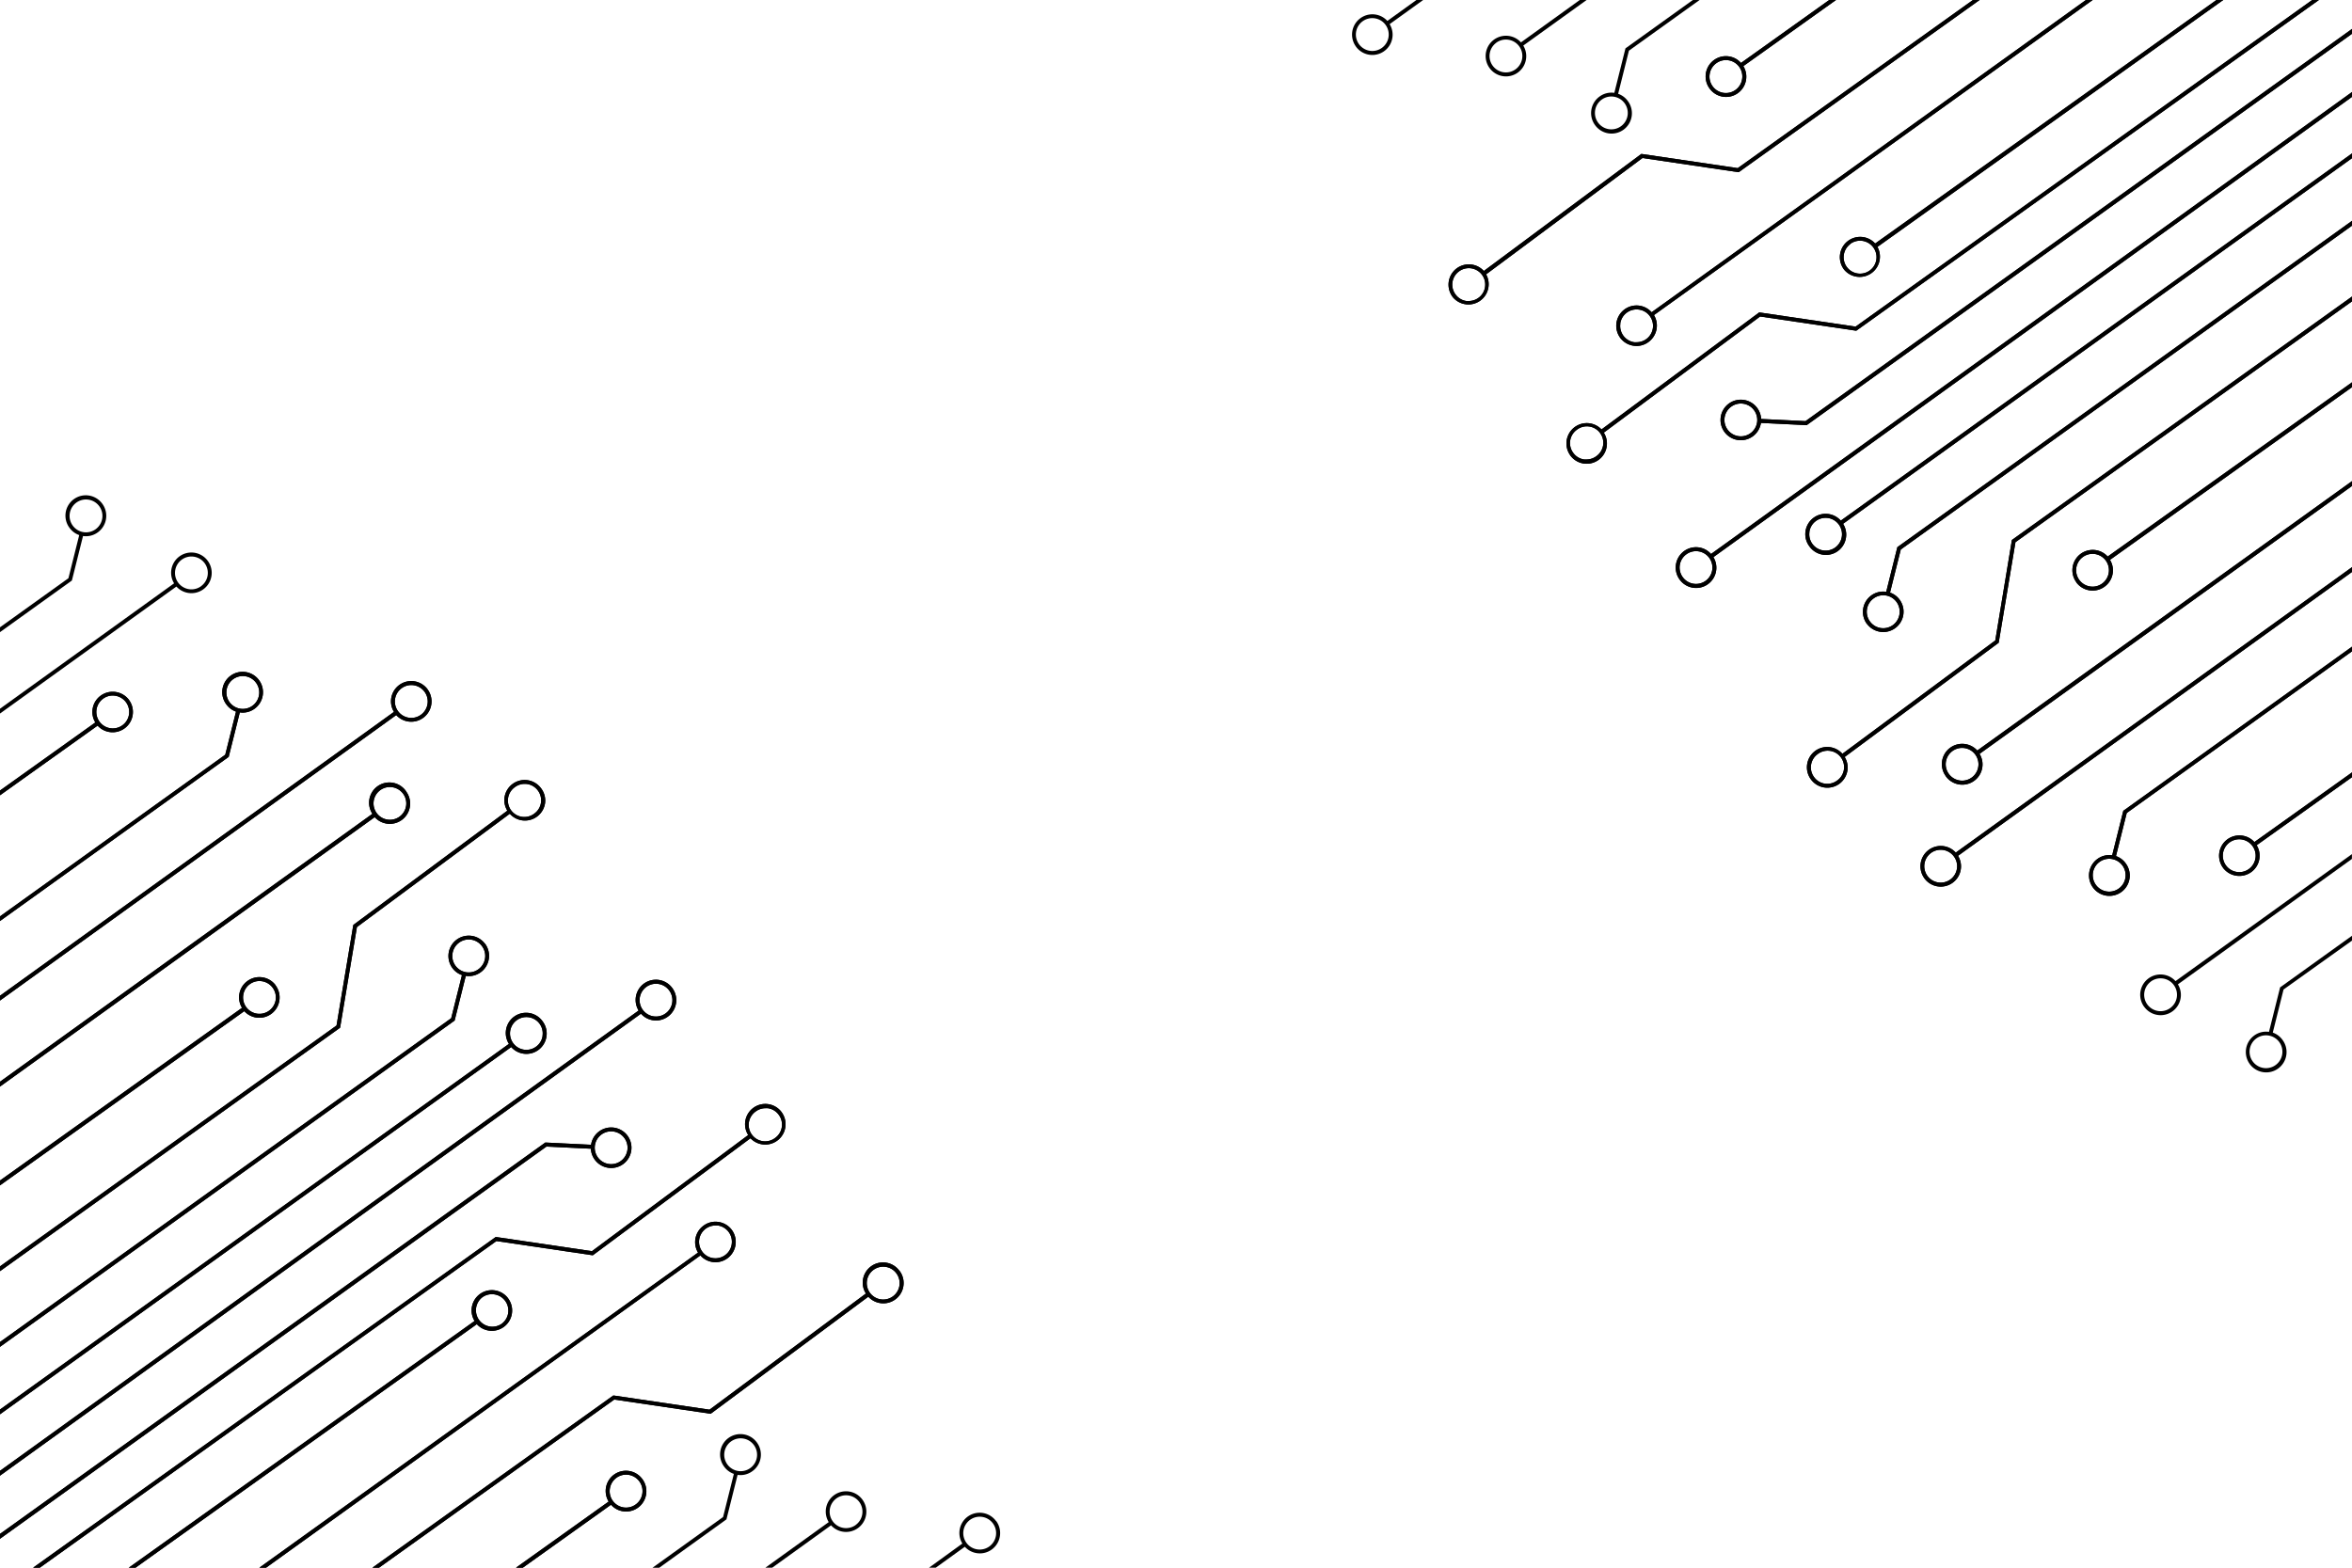 <svg id="background" xmlns="http://www.w3.org/2000/svg" viewBox="0 0 600 400"><path d="M171.5,252.1a5.17,5.17,0,0,0-8.59,5.74L0,375.28v1.24L163.51,258.65a5.12,5.12,0,0,0,3.07,1.67,4.9,4.9,0,0,0,.77.06,5.19,5.19,0,0,0,4.15-8.28Zm-1.67,6.45a4.18,4.18,0,1,1,.87-5.85A4.16,4.16,0,0,1,169.83,258.55Z" /><path d="M138.42,260.6a5.17,5.17,0,0,0-8.59,5.75L0,359.64v1.22l130.41-93.7a5.18,5.18,0,0,0,9-2.71A5.15,5.15,0,0,0,138.42,260.6Zm0,3.7a4.12,4.12,0,0,1-1.65,2.75,4.18,4.18,0,1,1,.87-5.85A4.14,4.14,0,0,1,138.4,264.3Z" /><path d="M129.65,331.31a5.17,5.17,0,0,0-8.59,5.74L32.85,400h1.73l87.06-62.13a5.18,5.18,0,0,0,8-6.56ZM128,337.76a4.19,4.19,0,0,1-5-6.72,4.13,4.13,0,0,1,2.49-.82,4.18,4.18,0,0,1,2.5,7.54Z" /><path d="M163.86,377.39a5.17,5.17,0,0,0-8.59,5.74L131.63,400h1.74l22.5-16.06a5.12,5.12,0,0,0,3.07,1.67,5,5,0,0,0,.77.06,5.18,5.18,0,0,0,4.15-8.28Zm0,3.7a4.16,4.16,0,0,1-1.65,2.75,4.18,4.18,0,0,1-6.63-4,4.17,4.17,0,0,1,1.64-2.75,4.19,4.19,0,0,1,6.64,4Z" /><path d="M186.66,313.78a5.16,5.16,0,0,0-3.41-2,5.08,5.08,0,0,0-3.84,1,5.18,5.18,0,0,0-1.34,6.82L66.16,400h1.72l110.79-79.67a5.16,5.16,0,0,0,3.84,1.73,5.18,5.18,0,0,0,4.15-8.28Zm0,3.71a4.2,4.2,0,0,1-4.76,3.52,4.11,4.11,0,0,1-2.74-1.64,4.18,4.18,0,0,1,3.35-6.68,4.4,4.4,0,0,1,.62,0,4.19,4.19,0,0,1,3.53,4.76Z" /><path d="M70.33,251.41a5.17,5.17,0,0,0-7.25-1.07,5.13,5.13,0,0,0-1.34,6.81L0,301.21v1.24L62.32,258a5.18,5.18,0,0,0,8-6.56Zm0,3.7a4.19,4.19,0,0,1-7.5,1.89,4.2,4.2,0,0,1,.86-5.86,4.19,4.19,0,0,1,2.49-.83,4.32,4.32,0,0,1,.62.05,4.19,4.19,0,0,1,3.53,4.75Z" /><path d="M32.91,178.59a5.2,5.2,0,0,0-7.25-1.07,5.14,5.14,0,0,0-1.34,6.82L0,201.7v1.22l24.9-17.77a5.18,5.18,0,0,0,8-6.56Zm0,3.71a4.19,4.19,0,1,1-6.64-4,4.12,4.12,0,0,1,2.49-.83,3.24,3.24,0,0,1,.62.05,4.18,4.18,0,0,1,3.53,4.75Z" /><path d="M103.6,201.91A5.17,5.17,0,0,0,95,207.65L0,276v1.24l95.59-68.74a5.19,5.19,0,0,0,6.94.69,5.17,5.17,0,0,0,1.07-7.25Zm0,3.7a4.18,4.18,0,1,1-4.15-4.8,4.32,4.32,0,0,1,.62.05,4.18,4.18,0,0,1,3.53,4.75Z" /><path d="M109.09,175.9a5.17,5.17,0,0,0-8.59,5.74L0,254.06v1.23l101.08-72.83a5.18,5.18,0,0,0,8-6.56Zm-1.67,6.45a4.19,4.19,0,1,1,.87-5.86A4.19,4.19,0,0,1,107.42,182.35Z" /><path d="M160.07,289.76a5.19,5.19,0,0,0-9.29,2.33h0l-11.67-.57L0,391.38v1.24L139.41,292.55l11.32.55A5.19,5.19,0,0,0,159,297,5.18,5.18,0,0,0,160.07,289.76Zm-1.67,6.45a4.18,4.18,0,0,1-5.85-.86,4.18,4.18,0,0,1,3.35-6.68,4.18,4.18,0,0,1,2.5,7.54Z" /><path d="M199.46,283.86a5.17,5.17,0,0,0-8.59,5.75L151,319.24l-24.37-3.6-.2,0L8.44,400h1.72l116.48-83.34,24.58,3.63,40.23-29.86a5.19,5.19,0,0,0,8-6.57Zm-1.67,6.45a4.19,4.19,0,1,1-5-6.72,4.15,4.15,0,0,1,2.48-.82,4.21,4.21,0,0,1,.62,0,4.12,4.12,0,0,1,2.75,1.65A4.18,4.18,0,0,1,197.79,290.31Z" /><path d="M229.48,324.3a5.17,5.17,0,0,0-8.59,5.75L181,359.68l-24.37-3.6-.2,0L95,400H96.7l60-42.9,24.59,3.63,40.22-29.87a5.18,5.18,0,0,0,8-6.56Zm-1.67,6.45a4.19,4.19,0,1,1-2.5-7.55,4.44,4.44,0,0,1,.62.05,4.12,4.12,0,0,1,2.74,1.65A4.18,4.18,0,0,1,227.81,330.75Z" /><path d="M123.74,240.83a5.18,5.18,0,1,0-8.32,6.18,5.09,5.09,0,0,0,2.43,1.79l-2.75,11L0,342.42v1.23L115.83,260.5l.15-.11L118.82,249a4.9,4.9,0,0,0,.77.06,5.18,5.18,0,0,0,4.15-8.27Zm-1.66,6.45a4.18,4.18,0,0,1-6.64-4,4.19,4.19,0,0,1,7.5-1.89A4.19,4.19,0,0,1,122.08,247.28Z" /><path d="M66.11,173.59a5.19,5.19,0,1,0-8.33,6.19,5.14,5.14,0,0,0,2.43,1.79l-2.75,11L0,233.81V235l58.2-41.78.14-.1,2.84-11.35a5.12,5.12,0,0,0,3.85-1A5.2,5.2,0,0,0,66.11,173.59Zm-1.67,6.46a4.19,4.19,0,0,1-6.64-4,4.19,4.19,0,1,1,6.64,4Z" /><path d="M138,201.1a5.19,5.19,0,0,0-9.29,2.33,5.1,5.1,0,0,0,.71,3.42L90.13,236l-4.28,25.66L0,323.11v1.23l86.6-62,.16-.12,4.29-25.67,39-28.92a5.18,5.18,0,0,0,9-2.72A5.15,5.15,0,0,0,138,201.1Zm0,3.71a4.15,4.15,0,0,1-1.64,2.74,4.19,4.19,0,1,1-5-6.72,4.15,4.15,0,0,1,2.48-.82,4.11,4.11,0,0,1,3.37,1.69A4.16,4.16,0,0,1,138,204.81Z" /><path d="M171.5,252.1a5.17,5.17,0,0,0-8.59,5.74L0,375.28v1.24L163.51,258.65a5.12,5.12,0,0,0,3.07,1.67,4.9,4.9,0,0,0,.77.06,5.19,5.19,0,0,0,4.15-8.28Zm-1.67,6.45a4.18,4.18,0,1,1,.87-5.85A4.16,4.16,0,0,1,169.83,258.55Z" /><path d="M138.42,260.6a5.17,5.17,0,0,0-8.59,5.75L0,359.64v1.22l130.41-93.7a5.18,5.18,0,0,0,9-2.71A5.15,5.15,0,0,0,138.42,260.6Zm0,3.7a4.12,4.12,0,0,1-1.65,2.75,4.18,4.18,0,1,1,.87-5.85A4.14,4.14,0,0,1,138.4,264.3Z" /><path d="M129.65,331.31a5.17,5.17,0,0,0-8.59,5.74L32.85,400h1.73l87.06-62.13a5.18,5.18,0,0,0,8-6.56ZM128,337.76a4.19,4.19,0,0,1-5-6.72,4.13,4.13,0,0,1,2.49-.82,4.18,4.18,0,0,1,2.5,7.54Z" /><path d="M163.86,377.39a5.17,5.17,0,0,0-8.59,5.74L131.63,400h1.74l22.5-16.06a5.12,5.12,0,0,0,3.07,1.67,5,5,0,0,0,.77.06,5.18,5.18,0,0,0,4.15-8.28Zm0,3.7a4.16,4.16,0,0,1-1.65,2.75,4.18,4.18,0,0,1-6.63-4,4.17,4.17,0,0,1,1.64-2.75,4.19,4.19,0,0,1,6.64,4Z" /><path d="M186.66,313.78a5.16,5.16,0,0,0-3.41-2,5.08,5.08,0,0,0-3.84,1,5.18,5.18,0,0,0-1.34,6.82L66.16,400h1.72l110.79-79.67a5.16,5.16,0,0,0,3.84,1.73,5.18,5.18,0,0,0,4.15-8.28Zm0,3.71a4.2,4.2,0,0,1-4.76,3.52,4.11,4.11,0,0,1-2.74-1.64,4.18,4.18,0,0,1,3.35-6.68,4.4,4.4,0,0,1,.62,0,4.19,4.19,0,0,1,3.53,4.76Z" /><path d="M70.33,251.41a5.17,5.17,0,0,0-7.25-1.07,5.13,5.13,0,0,0-1.34,6.81L0,301.21v1.24L62.32,258a5.18,5.18,0,0,0,8-6.56Zm0,3.7a4.19,4.19,0,0,1-7.5,1.89,4.2,4.2,0,0,1,.86-5.86,4.19,4.19,0,0,1,2.49-.83,4.32,4.32,0,0,1,.62.05,4.19,4.19,0,0,1,3.53,4.75Z" /><path d="M32.91,178.59a5.2,5.2,0,0,0-7.25-1.07,5.14,5.14,0,0,0-1.34,6.82L0,201.7v1.22l24.9-17.77a5.18,5.18,0,0,0,8-6.56Zm0,3.71a4.19,4.19,0,1,1-6.64-4,4.12,4.12,0,0,1,2.49-.83,3.24,3.24,0,0,1,.62.05,4.18,4.18,0,0,1,3.53,4.75Z" /><path d="M103.6,201.91A5.17,5.17,0,0,0,95,207.65L0,276v1.24l95.59-68.74a5.19,5.19,0,0,0,6.94.69,5.17,5.17,0,0,0,1.07-7.25Zm0,3.7a4.18,4.18,0,1,1-4.15-4.8,4.32,4.32,0,0,1,.62.05,4.18,4.18,0,0,1,3.53,4.75Z" /><path d="M109.09,175.9a5.17,5.17,0,0,0-8.59,5.74L0,254.06v1.23l101.08-72.83a5.18,5.18,0,0,0,8-6.56Zm-1.67,6.45a4.19,4.19,0,1,1,.87-5.86A4.19,4.19,0,0,1,107.42,182.35Z" /><path d="M53,143.1a5.17,5.17,0,0,0-8.59,5.74L0,180.83v1.23l45-32.4a5.18,5.18,0,0,0,8-6.56Zm-1.67,6.45a4.19,4.19,0,1,1,.87-5.86A4.19,4.19,0,0,1,51.31,149.55Z" /><path d="M160.07,289.76a5.19,5.19,0,0,0-9.29,2.33h0l-11.67-.57L0,391.38v1.24L139.41,292.55l11.32.55A5.19,5.19,0,0,0,159,297,5.18,5.18,0,0,0,160.07,289.76Zm-1.67,6.45a4.18,4.18,0,0,1-5.85-.86,4.18,4.18,0,0,1,3.35-6.68,4.18,4.18,0,0,1,2.5,7.54Z" /><path d="M199.46,283.86a5.17,5.17,0,0,0-8.59,5.75L151,319.24l-24.37-3.6-.2,0L8.44,400h1.72l116.48-83.34,24.58,3.63,40.23-29.86a5.19,5.19,0,0,0,8-6.57Zm-1.67,6.45a4.19,4.19,0,1,1-5-6.72,4.15,4.15,0,0,1,2.48-.82,4.21,4.21,0,0,1,.62,0,4.12,4.12,0,0,1,2.75,1.65A4.18,4.18,0,0,1,197.79,290.31Z" /><path d="M229.48,324.3a5.17,5.17,0,0,0-8.59,5.75L181,359.68l-24.37-3.6-.2,0L95,400H96.7l60-42.9,24.59,3.63,40.22-29.87a5.18,5.18,0,0,0,8-6.56Zm-1.67,6.45a4.19,4.19,0,1,1-2.5-7.55,4.44,4.44,0,0,1,.62.05,4.12,4.12,0,0,1,2.74,1.65A4.18,4.18,0,0,1,227.81,330.75Z" /><path d="M123.74,240.83a5.18,5.18,0,1,0-8.32,6.18,5.09,5.09,0,0,0,2.43,1.79l-2.75,11L0,342.42v1.23L115.83,260.5l.15-.11L118.82,249a4.9,4.9,0,0,0,.77.06,5.18,5.18,0,0,0,4.15-8.27Zm-1.66,6.45a4.18,4.18,0,0,1-6.64-4,4.19,4.19,0,0,1,7.5-1.89A4.19,4.19,0,0,1,122.08,247.28Z" /><path d="M66.11,173.59a5.19,5.19,0,1,0-8.33,6.19,5.14,5.14,0,0,0,2.43,1.79l-2.75,11L0,233.81V235l58.2-41.78.14-.1,2.84-11.35a5.12,5.12,0,0,0,3.85-1A5.2,5.2,0,0,0,66.11,173.59Zm-1.67,6.46a4.19,4.19,0,0,1-6.64-4,4.19,4.19,0,1,1,6.64,4Z" /><path d="M26.11,128.55a5.19,5.19,0,1,0-8.33,6.19,5.14,5.14,0,0,0,2.43,1.79l-2.75,11L0,160.05v1.24l18.2-13.07.14-.1,2.84-11.35a5.12,5.12,0,0,0,3.85-1A5.2,5.2,0,0,0,26.11,128.55ZM24.44,135a4.19,4.19,0,0,1-6.64-4,4.19,4.19,0,1,1,6.64,4Z" /><path d="M220,382.63a5.17,5.17,0,0,0-8.59,5.74L195.25,400H197l15-10.81a5.18,5.18,0,0,0,8-6.56Zm-1.67,6.45a4.19,4.19,0,1,1,.87-5.86A4.19,4.19,0,0,1,218.31,389.08Z" /><path d="M254.09,388.1a5.17,5.17,0,0,0-8.59,5.74L237,400h1.72l7.41-5.34a5.18,5.18,0,0,0,8-6.56Zm-1.67,6.45a4.19,4.19,0,1,1,.87-5.86A4.19,4.19,0,0,1,252.42,394.55Z" /><path d="M193.11,368.09a5.19,5.19,0,1,0-8.33,6.19,5.14,5.14,0,0,0,2.43,1.79l-2.75,11-18,12.94h1.72l17-12.24.14-.1,2.84-11.35a5.12,5.12,0,0,0,3.85-1A5.2,5.2,0,0,0,193.11,368.09Zm-1.67,6.46a4.19,4.19,0,0,1-6.64-4,4.19,4.19,0,1,1,6.64,4Z" /><path d="M138,201.1a5.19,5.19,0,0,0-9.29,2.33,5.1,5.1,0,0,0,.71,3.42L90.13,236l-4.28,25.66L0,323.11v1.23l86.6-62,.16-.12,4.29-25.67,39-28.92a5.18,5.18,0,0,0,9-2.72A5.15,5.15,0,0,0,138,201.1Zm0,3.71a4.15,4.15,0,0,1-1.64,2.74,4.19,4.19,0,1,1-5-6.72,4.15,4.15,0,0,1,2.48-.82,4.11,4.11,0,0,1,3.37,1.69A4.16,4.16,0,0,1,138,204.81Z" /><path d="M428.5,147.9a5.17,5.17,0,0,0,8.59-5.74L600,24.72V23.48L436.49,141.35a5.12,5.12,0,0,0-3.07-1.67,4.9,4.9,0,0,0-.77-.06,5.19,5.19,0,0,0-4.15,8.28Zm1.67-6.45a4.18,4.18,0,1,1-.87,5.85A4.16,4.16,0,0,1,430.17,141.45Z" /><path d="M461.58,139.4a5.17,5.17,0,0,0,8.59-5.75L600,40.36V39.14l-130.41,93.7a5.18,5.18,0,0,0-9,2.71A5.15,5.15,0,0,0,461.58,139.4Zm0-3.7a4.12,4.12,0,0,1,1.65-2.75,4.18,4.18,0,1,1-.87,5.85A4.14,4.14,0,0,1,461.6,135.7Z" /><path d="M470.35,68.69A5.17,5.17,0,0,0,478.94,63L567.15,0h-1.73L478.36,62.13a5.18,5.18,0,0,0-8,6.56ZM472,62.24A4.19,4.19,0,0,1,477,69a4.13,4.13,0,0,1-2.49.82,4.18,4.18,0,0,1-2.5-7.54Z" /><path d="M436.14,22.61a5.17,5.17,0,0,0,8.59-5.74L468.37,0h-1.74l-22.5,16.06a5.12,5.12,0,0,0-3.07-1.67,5,5,0,0,0-.77-.06,5.18,5.18,0,0,0-4.15,8.28Zm0-3.7a4.16,4.16,0,0,1,1.65-2.75,4.18,4.18,0,0,1,6.63,4,4.17,4.17,0,0,1-1.64,2.75,4.19,4.19,0,0,1-6.64-4Z" /><path d="M413.34,86.22a5.16,5.16,0,0,0,3.41,2,5.08,5.08,0,0,0,3.84-1,5.18,5.18,0,0,0,1.34-6.82L533.84,0h-1.72L421.33,79.67a5.16,5.16,0,0,0-3.84-1.73,5.18,5.18,0,0,0-4.15,8.28Zm0-3.71A4.2,4.2,0,0,1,418.12,79a4.11,4.11,0,0,1,2.74,1.64,4.18,4.18,0,0,1-3.35,6.68,4.4,4.4,0,0,1-.62,0,4.19,4.19,0,0,1-3.53-4.76Z" /><path d="M529.67,148.59a5.17,5.17,0,0,0,7.25,1.07,5.13,5.13,0,0,0,1.34-6.81L600,98.79V97.55L537.68,142a5.18,5.18,0,0,0-8,6.56Zm0-3.7a4.19,4.19,0,0,1,7.5-1.89,4.2,4.2,0,0,1-.86,5.86,4.19,4.19,0,0,1-2.49.83,4.32,4.32,0,0,1-.62-.05,4.19,4.19,0,0,1-3.53-4.75Z" /><path d="M567.09,221.41a5.2,5.2,0,0,0,7.25,1.07,5.14,5.14,0,0,0,1.34-6.82L600,198.3v-1.22l-24.9,17.77a5.18,5.18,0,0,0-8,6.56Zm0-3.71a4.19,4.19,0,1,1,6.64,4,4.12,4.12,0,0,1-2.49.83,3.24,3.24,0,0,1-.62-.05,4.18,4.18,0,0,1-3.53-4.75Z" /><path d="M496.4,198.09a5.17,5.17,0,0,0,8.59-5.74L600,124v-1.24l-95.59,68.74a5.19,5.19,0,0,0-6.94-.69,5.17,5.17,0,0,0-1.07,7.25Zm0-3.7a4.18,4.18,0,1,1,4.15,4.8,4.32,4.32,0,0,1-.62-.05,4.18,4.18,0,0,1-3.53-4.75Z" /><path d="M490.91,224.1a5.17,5.17,0,0,0,8.59-5.74L600,145.94v-1.23L498.92,217.54a5.18,5.18,0,0,0-8,6.56Zm1.67-6.45a4.19,4.19,0,1,1-.87,5.86A4.19,4.19,0,0,1,492.58,217.65Z" /><path d="M439.93,110.24a5.19,5.19,0,0,0,9.29-2.33h0l11.67.57L600,8.62V7.38L460.59,107.45l-11.32-.55A5.19,5.19,0,0,0,441,103,5.18,5.18,0,0,0,439.93,110.24Zm1.67-6.45a4.18,4.18,0,0,1,5.85.86,4.18,4.18,0,0,1-3.35,6.68,4.18,4.18,0,0,1-2.5-7.54Z" /><path d="M400.54,116.14a5.17,5.17,0,0,0,8.59-5.75L449,80.76l24.37,3.6.2,0L591.56,0h-1.72L473.36,83.34l-24.58-3.63-40.23,29.86a5.19,5.19,0,0,0-8,6.57Zm1.67-6.45a4.19,4.19,0,1,1,5,6.72,4.15,4.15,0,0,1-2.48.82,4.21,4.21,0,0,1-.62,0,4.12,4.12,0,0,1-2.75-1.65A4.18,4.18,0,0,1,402.21,109.69Z" /><path d="M370.52,75.7A5.17,5.17,0,0,0,379.11,70L419,40.32l24.37,3.6.2,0L505,0H503.3l-60,42.9-24.59-3.63L378.53,69.14a5.18,5.18,0,0,0-8,6.56Zm1.67-6.45a4.19,4.19,0,1,1,2.5,7.55,4.44,4.44,0,0,1-.62,0,4.12,4.12,0,0,1-2.74-1.65A4.18,4.18,0,0,1,372.19,69.25Z" /><path d="M476.26,159.17a5.18,5.18,0,1,0,8.32-6.18,5.09,5.09,0,0,0-2.43-1.79l2.75-11L600,57.58V56.35L484.17,139.5l-.15.11L481.18,151a4.9,4.9,0,0,0-.77-.06,5.18,5.18,0,0,0-4.15,8.27Zm1.66-6.45a4.18,4.18,0,0,1,6.64,4,4.19,4.19,0,0,1-7.5,1.89A4.19,4.19,0,0,1,477.92,152.72Z" /><path d="M533.89,226.41a5.19,5.19,0,1,0,8.33-6.19,5.14,5.14,0,0,0-2.43-1.79l2.75-11L600,166.19V165l-58.2,41.78-.14.1-2.84,11.35a5.12,5.12,0,0,0-3.85,1A5.2,5.2,0,0,0,533.89,226.41Zm1.67-6.46a4.19,4.19,0,0,1,6.64,4,4.19,4.19,0,1,1-6.64-4Z" /><path d="M462,198.9a5.19,5.19,0,0,0,9.29-2.33,5.1,5.1,0,0,0-.71-3.42L509.87,164l4.28-25.66L600,76.89V75.66l-86.6,62-.16.12L509,163.41l-39,28.92a5.18,5.18,0,0,0-9,2.72A5.15,5.15,0,0,0,462,198.9Zm0-3.71a4.15,4.15,0,0,1,1.64-2.74,4.19,4.19,0,1,1,5,6.72,4.15,4.15,0,0,1-2.48.82,4.11,4.11,0,0,1-3.37-1.69A4.16,4.16,0,0,1,462,195.19Z" /><path d="M428.5,147.9a5.17,5.17,0,0,0,8.59-5.74L600,24.72V23.48L436.49,141.35a5.12,5.12,0,0,0-3.07-1.67,4.9,4.9,0,0,0-.77-.06,5.19,5.19,0,0,0-4.15,8.28Zm1.67-6.45a4.18,4.18,0,1,1-.87,5.85A4.16,4.16,0,0,1,430.17,141.45Z" /><path d="M461.58,139.4a5.17,5.17,0,0,0,8.59-5.75L600,40.36V39.14l-130.41,93.7a5.18,5.18,0,0,0-9,2.71A5.15,5.15,0,0,0,461.58,139.4Zm0-3.7a4.12,4.12,0,0,1,1.65-2.75,4.18,4.18,0,1,1-.87,5.85A4.14,4.14,0,0,1,461.6,135.7Z" /><path d="M470.35,68.69A5.17,5.17,0,0,0,478.94,63L567.15,0h-1.73L478.36,62.13a5.18,5.18,0,0,0-8,6.56ZM472,62.24A4.19,4.19,0,0,1,477,69a4.13,4.13,0,0,1-2.49.82,4.18,4.18,0,0,1-2.5-7.54Z" /><path d="M436.14,22.61a5.17,5.17,0,0,0,8.59-5.74L468.37,0h-1.74l-22.5,16.06a5.12,5.12,0,0,0-3.07-1.67,5,5,0,0,0-.77-.06,5.18,5.18,0,0,0-4.15,8.28Zm0-3.7a4.16,4.16,0,0,1,1.65-2.75,4.18,4.18,0,0,1,6.63,4,4.17,4.17,0,0,1-1.64,2.75,4.19,4.19,0,0,1-6.64-4Z" /><path d="M413.34,86.22a5.16,5.16,0,0,0,3.41,2,5.08,5.08,0,0,0,3.84-1,5.18,5.18,0,0,0,1.34-6.82L533.84,0h-1.72L421.33,79.67a5.16,5.16,0,0,0-3.84-1.73,5.18,5.18,0,0,0-4.15,8.28Zm0-3.71A4.2,4.2,0,0,1,418.12,79a4.11,4.11,0,0,1,2.74,1.64,4.18,4.18,0,0,1-3.35,6.68,4.4,4.4,0,0,1-.62,0,4.19,4.19,0,0,1-3.53-4.76Z" /><path d="M529.67,148.59a5.17,5.17,0,0,0,7.25,1.07,5.13,5.13,0,0,0,1.34-6.81L600,98.79V97.55L537.68,142a5.18,5.18,0,0,0-8,6.56Zm0-3.7a4.19,4.19,0,0,1,7.5-1.89,4.2,4.2,0,0,1-.86,5.86,4.19,4.19,0,0,1-2.49.83,4.32,4.32,0,0,1-.62-.05,4.19,4.19,0,0,1-3.53-4.75Z" /><path d="M567.09,221.41a5.2,5.2,0,0,0,7.25,1.07,5.14,5.14,0,0,0,1.34-6.82L600,198.3v-1.22l-24.9,17.77a5.18,5.18,0,0,0-8,6.56Zm0-3.71a4.19,4.19,0,1,1,6.64,4,4.12,4.12,0,0,1-2.49.83,3.24,3.24,0,0,1-.62-.05,4.18,4.18,0,0,1-3.53-4.75Z" /><path d="M496.4,198.09a5.17,5.17,0,0,0,8.59-5.74L600,124v-1.24l-95.59,68.74a5.19,5.19,0,0,0-6.94-.69,5.17,5.17,0,0,0-1.07,7.25Zm0-3.7a4.18,4.18,0,1,1,4.15,4.8,4.32,4.32,0,0,1-.62-.05,4.18,4.18,0,0,1-3.53-4.75Z" /><path d="M490.91,224.1a5.17,5.17,0,0,0,8.59-5.74L600,145.94v-1.23L498.92,217.54a5.18,5.18,0,0,0-8,6.56Zm1.67-6.45a4.19,4.19,0,1,1-.87,5.86A4.19,4.19,0,0,1,492.58,217.65Z" /><path d="M547,256.9a5.17,5.17,0,0,0,8.59-5.74l44.39-32v-1.23l-45,32.4a5.18,5.18,0,0,0-8,6.56Zm1.67-6.45a4.19,4.19,0,1,1-.87,5.86A4.19,4.19,0,0,1,548.69,250.45Z" /><path d="M439.93,110.24a5.19,5.19,0,0,0,9.29-2.33h0l11.67.57L600,8.62V7.38L460.59,107.45l-11.32-.55A5.19,5.19,0,0,0,441,103,5.18,5.18,0,0,0,439.93,110.24Zm1.67-6.45a4.18,4.18,0,0,1,5.85.86,4.18,4.18,0,0,1-3.35,6.68,4.18,4.18,0,0,1-2.5-7.54Z" /><path d="M400.54,116.14a5.17,5.17,0,0,0,8.59-5.75L449,80.76l24.37,3.6.2,0L591.56,0h-1.72L473.36,83.34l-24.58-3.63-40.23,29.86a5.19,5.19,0,0,0-8,6.57Zm1.67-6.45a4.19,4.19,0,1,1,5,6.72,4.15,4.15,0,0,1-2.48.82,4.21,4.21,0,0,1-.62,0,4.12,4.12,0,0,1-2.75-1.65A4.18,4.18,0,0,1,402.21,109.69Z" /><path d="M370.52,75.7A5.17,5.17,0,0,0,379.11,70L419,40.32l24.37,3.6.2,0L505,0H503.3l-60,42.9-24.59-3.63L378.53,69.14a5.18,5.18,0,0,0-8,6.56Zm1.67-6.45a4.19,4.19,0,1,1,2.5,7.55,4.44,4.44,0,0,1-.62,0,4.12,4.12,0,0,1-2.74-1.65A4.18,4.18,0,0,1,372.19,69.25Z" /><path d="M476.26,159.17a5.18,5.18,0,1,0,8.32-6.18,5.09,5.09,0,0,0-2.43-1.79l2.75-11L600,57.58V56.35L484.17,139.5l-.15.11L481.18,151a4.9,4.9,0,0,0-.77-.06,5.18,5.18,0,0,0-4.15,8.27Zm1.66-6.45a4.18,4.18,0,0,1,6.64,4,4.19,4.19,0,0,1-7.5,1.89A4.19,4.19,0,0,1,477.92,152.72Z" /><path d="M533.89,226.41a5.19,5.19,0,1,0,8.33-6.19,5.14,5.14,0,0,0-2.43-1.79l2.75-11L600,166.19V165l-58.2,41.78-.14.1-2.84,11.35a5.12,5.12,0,0,0-3.85,1A5.2,5.2,0,0,0,533.89,226.41Zm1.67-6.46a4.19,4.19,0,0,1,6.64,4,4.19,4.19,0,1,1-6.64-4Z" /><path d="M573.89,271.45a5.19,5.19,0,1,0,8.33-6.19,5.14,5.14,0,0,0-2.43-1.79l2.75-11L600,240v-1.24l-18.2,13.07-.14.1-2.84,11.35a5.12,5.12,0,0,0-3.85,1A5.2,5.2,0,0,0,573.89,271.45Zm1.67-6.46a4.19,4.19,0,0,1,6.64,4,4.19,4.19,0,1,1-6.64-4Z" /><path d="M380,17.37a5.17,5.17,0,0,0,8.59-5.74L404.75,0H403L388,10.81a5.18,5.18,0,0,0-8,6.56Zm1.67-6.45a4.19,4.19,0,1,1-.87,5.86A4.19,4.19,0,0,1,381.69,10.92Z" /><path d="M345.91,11.9a5.17,5.17,0,0,0,8.59-5.74L363.05,0h-1.72l-7.41,5.34a5.18,5.18,0,0,0-8,6.56Zm1.67-6.45a4.19,4.19,0,1,1-.87,5.86A4.19,4.19,0,0,1,347.58,5.45Z" /><path d="M406.89,31.91a5.19,5.19,0,1,0,8.33-6.19,5.14,5.14,0,0,0-2.43-1.79l2.75-11L433.57,0h-1.72L414.8,12.24l-.14.1-2.84,11.35a5.12,5.12,0,0,0-3.85,1A5.2,5.2,0,0,0,406.89,31.91Zm1.67-6.46a4.19,4.19,0,0,1,6.64,4,4.19,4.19,0,1,1-6.64-4Z" /><path d="M462,198.9a5.19,5.19,0,0,0,9.29-2.33,5.1,5.1,0,0,0-.71-3.42L509.87,164l4.28-25.66L600,76.89V75.66l-86.6,62-.16.12L509,163.41l-39,28.92a5.18,5.18,0,0,0-9,2.72A5.15,5.15,0,0,0,462,198.9Zm0-3.71a4.15,4.15,0,0,1,1.64-2.74,4.19,4.19,0,1,1,5,6.72,4.15,4.15,0,0,1-2.48.82,4.11,4.11,0,0,1-3.37-1.69A4.16,4.16,0,0,1,462,195.19Z" /></svg>